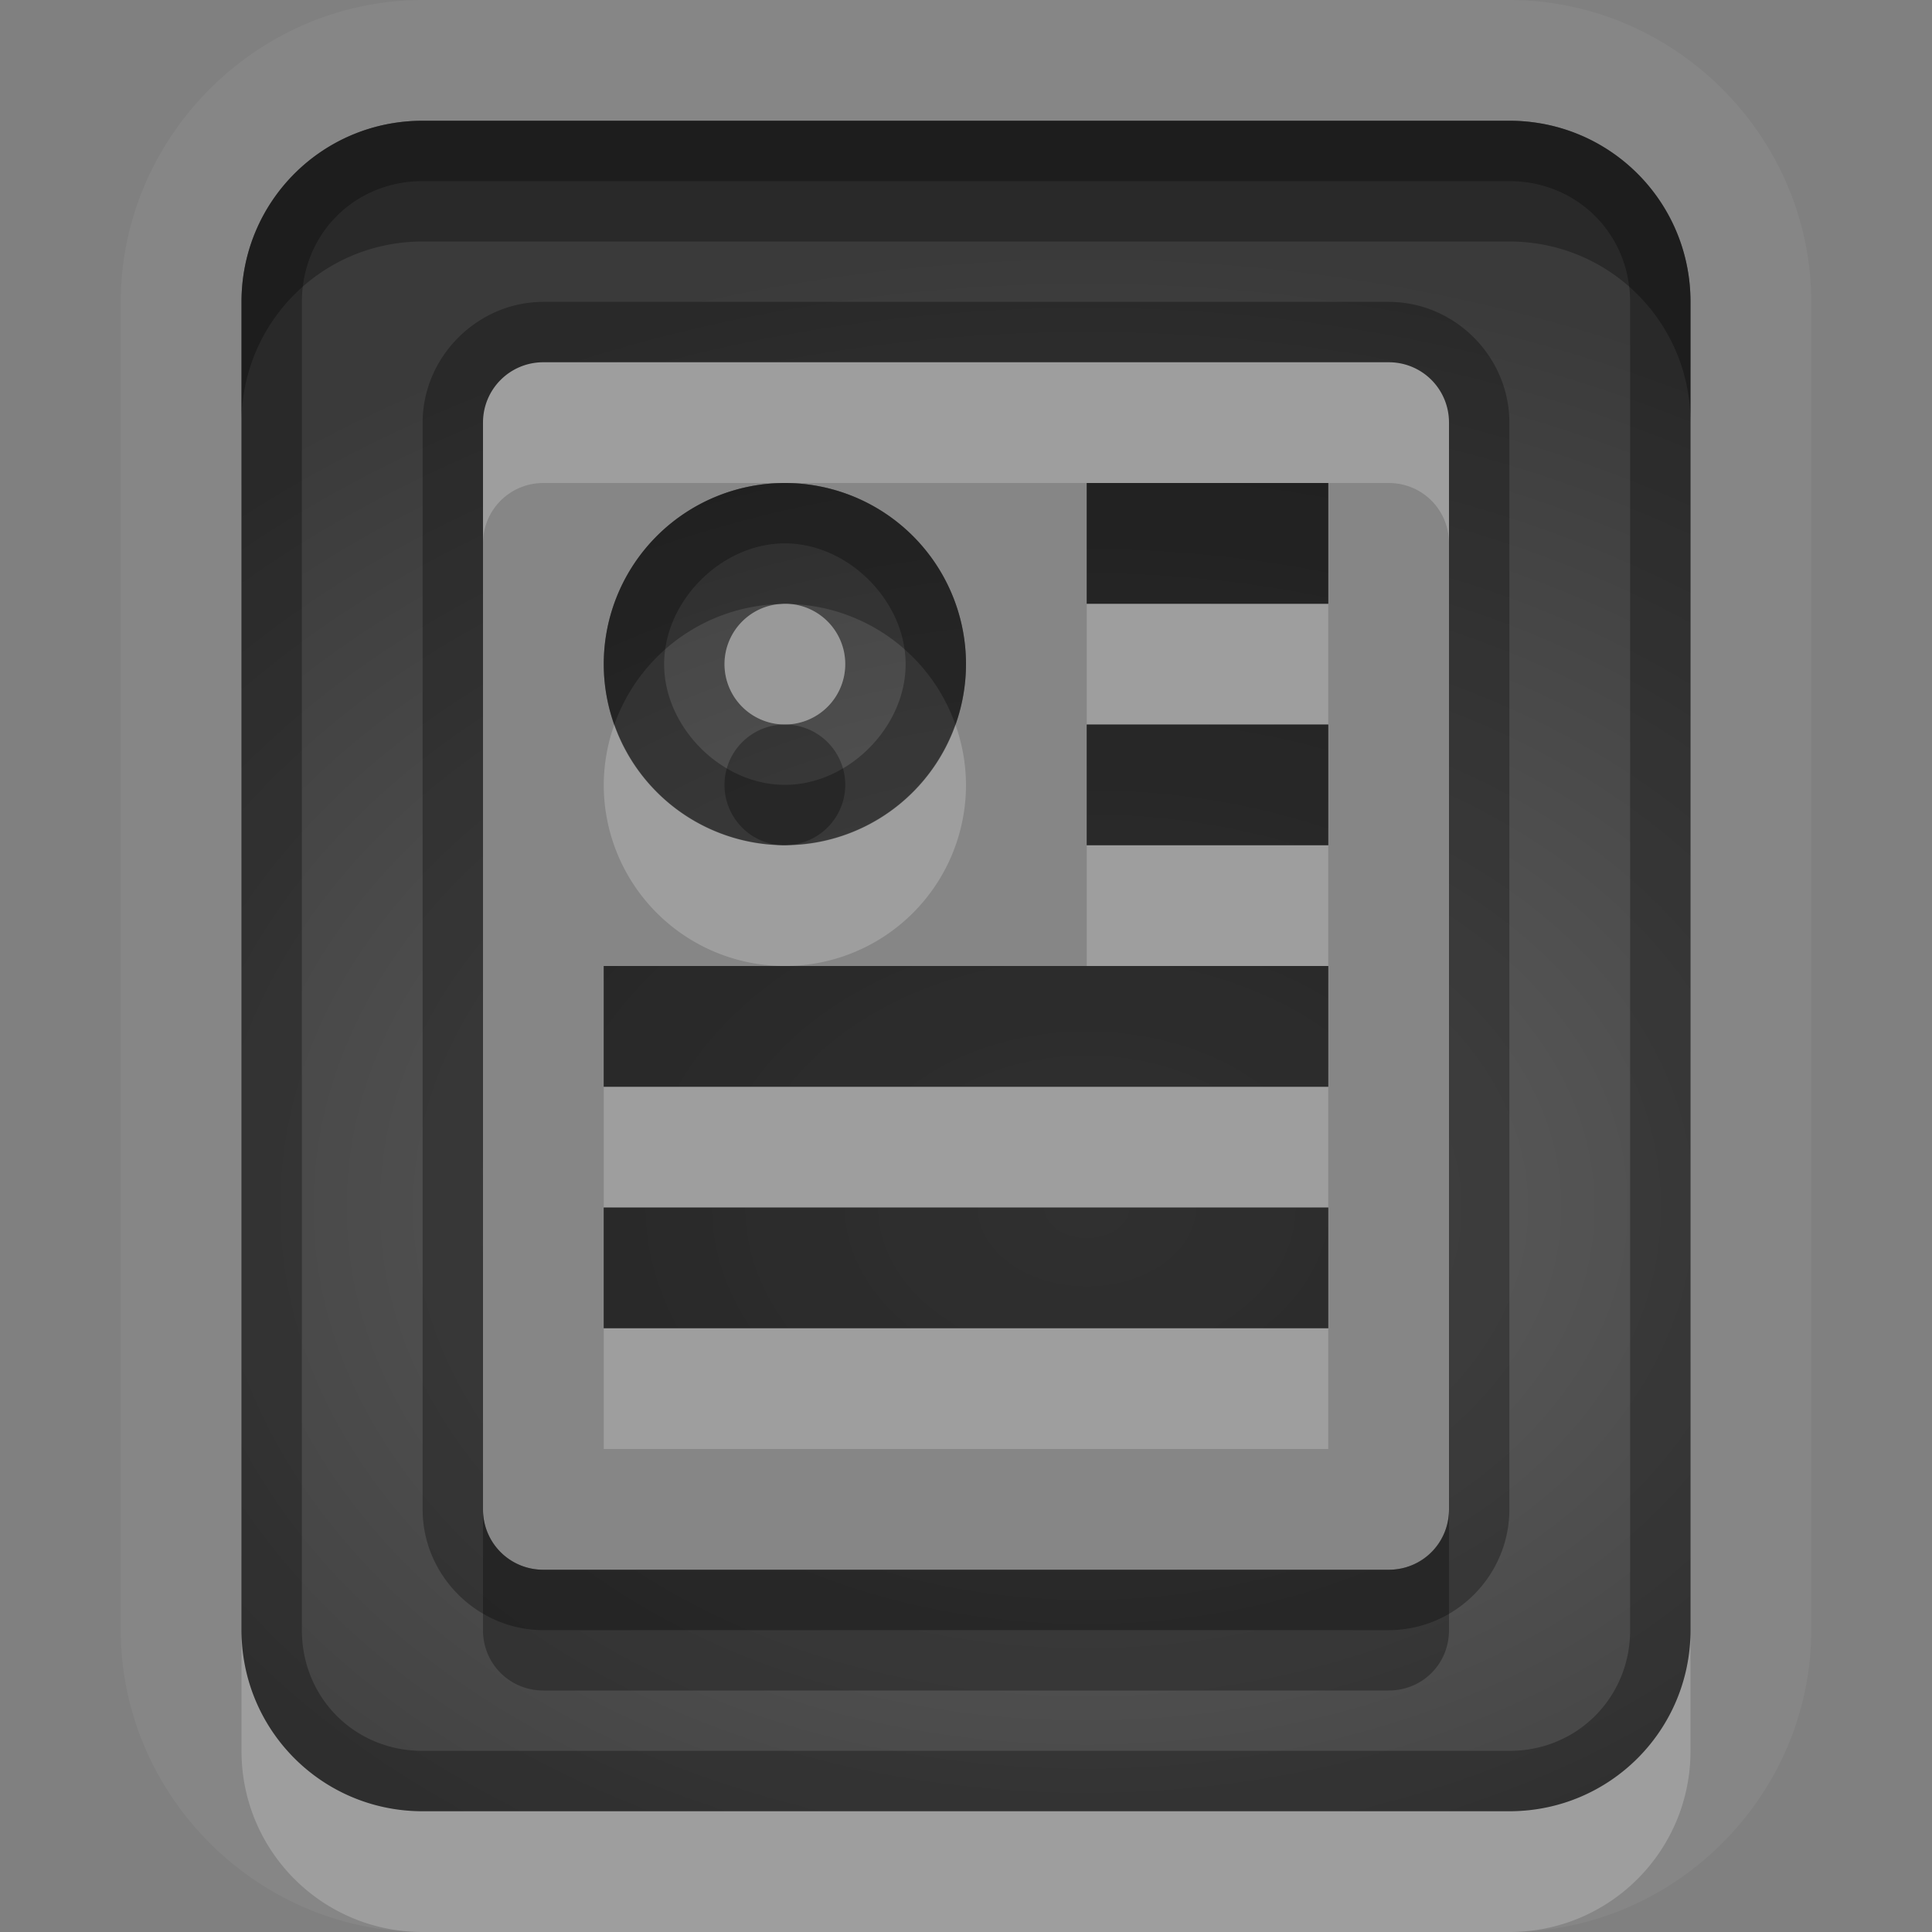 <?xml version="1.0" encoding="UTF-8"?>
<svg id="svg36" width="16" height="16" version="1.1" xmlns="http://www.w3.org/2000/svg" xmlns:cc="http://creativecommons.org/ns#" xmlns:dc="http://purl.org/dc/elements/1.1/" xmlns:rdf="http://www.w3.org/1999/02/22-rdf-syntax-ns#">
 <rect width="100%" height="100%" fill="#808080" stroke="none"/>
 <defs id="defs7">
  <radialGradient id="gr0" cx="9" cy="10" r="11" gradientTransform="matrix(1 0 0 .727 0 2.727)" gradientUnits="userSpaceOnUse">
   <stop id="stop2" stop-opacity=".235" offset="0"/>
   <stop id="stop4" stop-opacity=".549" offset="1"/>
  </radialGradient>
 </defs>
 <path id="path9" d="m3.5 0c-1.368 0-2.5 1.132-2.5 2.5v11c0 1.37 1.132 2.5 2.5 2.5h9c1.37 0 2.5-1.13 2.5-2.5v-11c0-1.368-1.13-2.5-2.5-2.5h-9zm0 1h9c0.83 0 1.5 0.669 1.5 1.5v11c0 0.83-0.67 1.5-1.5 1.5h-9c-0.831 0-1.5-0.67-1.5-1.5v-11c0-0.831 0.669-1.5 1.5-1.5zm1 2c-0.277 0-0.5 0.223-0.5 0.5v9c0 0.28 0.223 0.5 0.5 0.5h7c0.28 0 0.5-0.22 0.5-0.5v-9c0-0.277-0.22-0.5-0.5-0.5h-7zm2 1a1.5 1.5 0 0 1 1.5 1.5 1.5 1.5 0 0 1-1.5 1.5 1.5 1.5 0 0 1-1.5-1.5 1.5 1.5 0 0 1 1.5-1.5zm2.5 0h2v1h-2v-1zm0 2h2v1h-2v-1zm-4 2h6v1h-6v-1zm0 2h6v1h-6v-1z" fill="#fff" opacity=".05"/>
 <path id="base" d="m3.5 1c-0.831 0-1.5 0.669-1.5 1.5v11c0 0.831 0.669 1.5 1.5 1.5h9c0.831 0 1.5-0.669 1.5-1.5v-11c0-0.831-0.669-1.5-1.5-1.5h-9zm1 2h7c0.277 0 0.5 0.223 0.5 0.5v9c0 0.277-0.223 0.5-0.5 0.5h-7c-0.277 0-0.5-0.223-0.5-0.5v-9c0-0.277 0.223-0.5 0.5-0.5zm2 1a1.5 1.5 0 0 0-1.5 1.5 1.5 1.5 0 0 0 1.5 1.5 1.5 1.5 0 0 0 1.5-1.5 1.5 1.5 0 0 0-1.5-1.5zm2.5 0v1h2v-1h-2zm-2.5 1a0.5 0.5 0 0 1 0.5 0.5 0.5 0.5 0 0 1-0.5 0.5 0.5 0.5 0 0 1-0.5-0.5 0.5 0.5 0 0 1 0.5-0.5zm2.5 1v1h2v-1h-2zm-4 2v1h6v-1h-6zm0 2v1h6v-1h-6z" fill="url(#gr0)"/>
 <path id="path17" d="m3.5 1c-0.831 0-1.5 0.669-1.5 1.5v11c0 0.83 0.669 1.5 1.5 1.5h9c0.83 0 1.5-0.67 1.5-1.5v-11c0-0.831-0.67-1.5-1.5-1.5h-9zm0 0.5h9c0.56 0 1 0.437 1 1v11c0 0.56-0.44 1-1 1h-9c-0.563 0-1-0.44-1-1v-11c0-0.563 0.437-1 1-1zm1 1c-0.545 0-1 0.455-1 1v9c0 0.55 0.455 1 1 1h7c0.55 0 1-0.45 1-1v-9c0-0.545-0.45-1-1-1h-7zm0 0.5h7c0.28 0 0.5 0.223 0.5 0.5v9c0 0.28-0.22 0.5-0.5 0.5h-7c-0.277 0-0.5-0.22-0.5-0.5v-9c0-0.277 0.223-0.5 0.5-0.5zm2 1a1.5 1.5 0 0 0-1.5 1.5 1.5 1.5 0 0 0 1.5 1.5 1.5 1.5 0 0 0 1.5-1.5 1.5 1.5 0 0 0-1.5-1.5zm2.5 0v1h2v-1h-2zm-2.5 0.5c0.524 0 1 0.476 1 1s-0.476 1-1 1-1-0.476-1-1 0.476-1 1-1zm2.5 1.5v1h2v-1h-2zm-4 2v1h6v-1h-6zm0 2v1h6v-1h-6z" opacity=".3"/>
 <path id="path24" d="m4.5 3c-0.277 0-0.5 0.223-0.5 0.5v1c0-0.277 0.223-0.5 0.5-0.5h2 2.5 2 0.5c0.28 0 0.5 0.223 0.5 0.5v-1c0-0.277-0.22-0.5-0.5-0.5h-7zm2 2a0.5 0.5 0 0 0-0.035 2e-3 0.5 0.5 0 0 0-0.465 0.498 0.5 0.5 0 0 0 0.5 0.5 0.5 0.5 0 0 0 0.5-0.5 0.5 0.5 0 0 0-0.449-0.498 0.5 0.5 0 0 0-0.051-2e-3zm2.5 0v1h2v-1h-2zm-3.912 1a1.5 1.5 0 0 0-0.088 0.5 1.5 1.5 0 0 0 1.5 1.5 1.5 1.5 0 0 0 1.5-1.5 1.5 1.5 0 0 0-0.088-0.5 1.5 1.5 0 0 1-1.377 0.998 1.5 1.5 0 0 1-0.035 2e-3 1.5 1.5 0 0 1-0.051-2e-3 1.5 1.5 0 0 1-1.361-0.998zm3.912 1v1h2v-1h-2zm-4 2v1h6v-1h-6zm0 2v1h6v-1h-6zm-3 2.5v1c0 0.83 0.669 1.5 1.5 1.5h9c0.83 0 1.5-0.67 1.5-1.5v-1c0 0.83-0.67 1.5-1.5 1.5h-9c-0.831 0-1.5-0.67-1.5-1.5z" fill="#fff" opacity=".2"/>
 <path id="path31" d="m3.5 1c-0.831 0-1.5 0.669-1.5 1.5v1c0-0.831 0.669-1.5 1.5-1.5h9c0.83 0 1.5 0.669 1.5 1.5v-1c0-0.831-0.67-1.5-1.5-1.5h-9zm3 3a1.5 1.5 0 0 0-1.5 1.5 1.5 1.5 0 0 0 0.088 0.5 1.5 1.5 0 0 1 1.377-0.998 0.5 0.5 0 0 1 0.035-2e-3 0.5 0.5 0 0 1 0.051 2e-3 1.5 1.5 0 0 1 1.361 0.998 1.5 1.5 0 0 0 0.088-0.5 1.5 1.5 0 0 0-1.5-1.5zm2.5 0v1h2v-1h-2zm-2.5 2a0.5 0.5 0 0 0-0.5 0.5 0.5 0.5 0 0 0 0.449 0.498 0.5 0.5 0 0 0 0.051 2e-3 0.5 0.5 0 0 0 0.035-2e-3 0.5 0.5 0 0 0 0.465-0.498 0.5 0.5 0 0 0-0.5-0.5zm2.5 0v1h2v-1h-2zm-4 2v1h6v-1h-2-2.5-1.5zm0 2v1h6v-1h-6zm-1 2.5v1c0 0.28 0.223 0.5 0.5 0.5h7c0.28 0 0.5-0.22 0.5-0.5v-1c0 0.28-0.22 0.5-0.5 0.5h-7c-0.277 0-0.5-0.22-0.5-0.5z" opacity=".3"/>
</svg>
